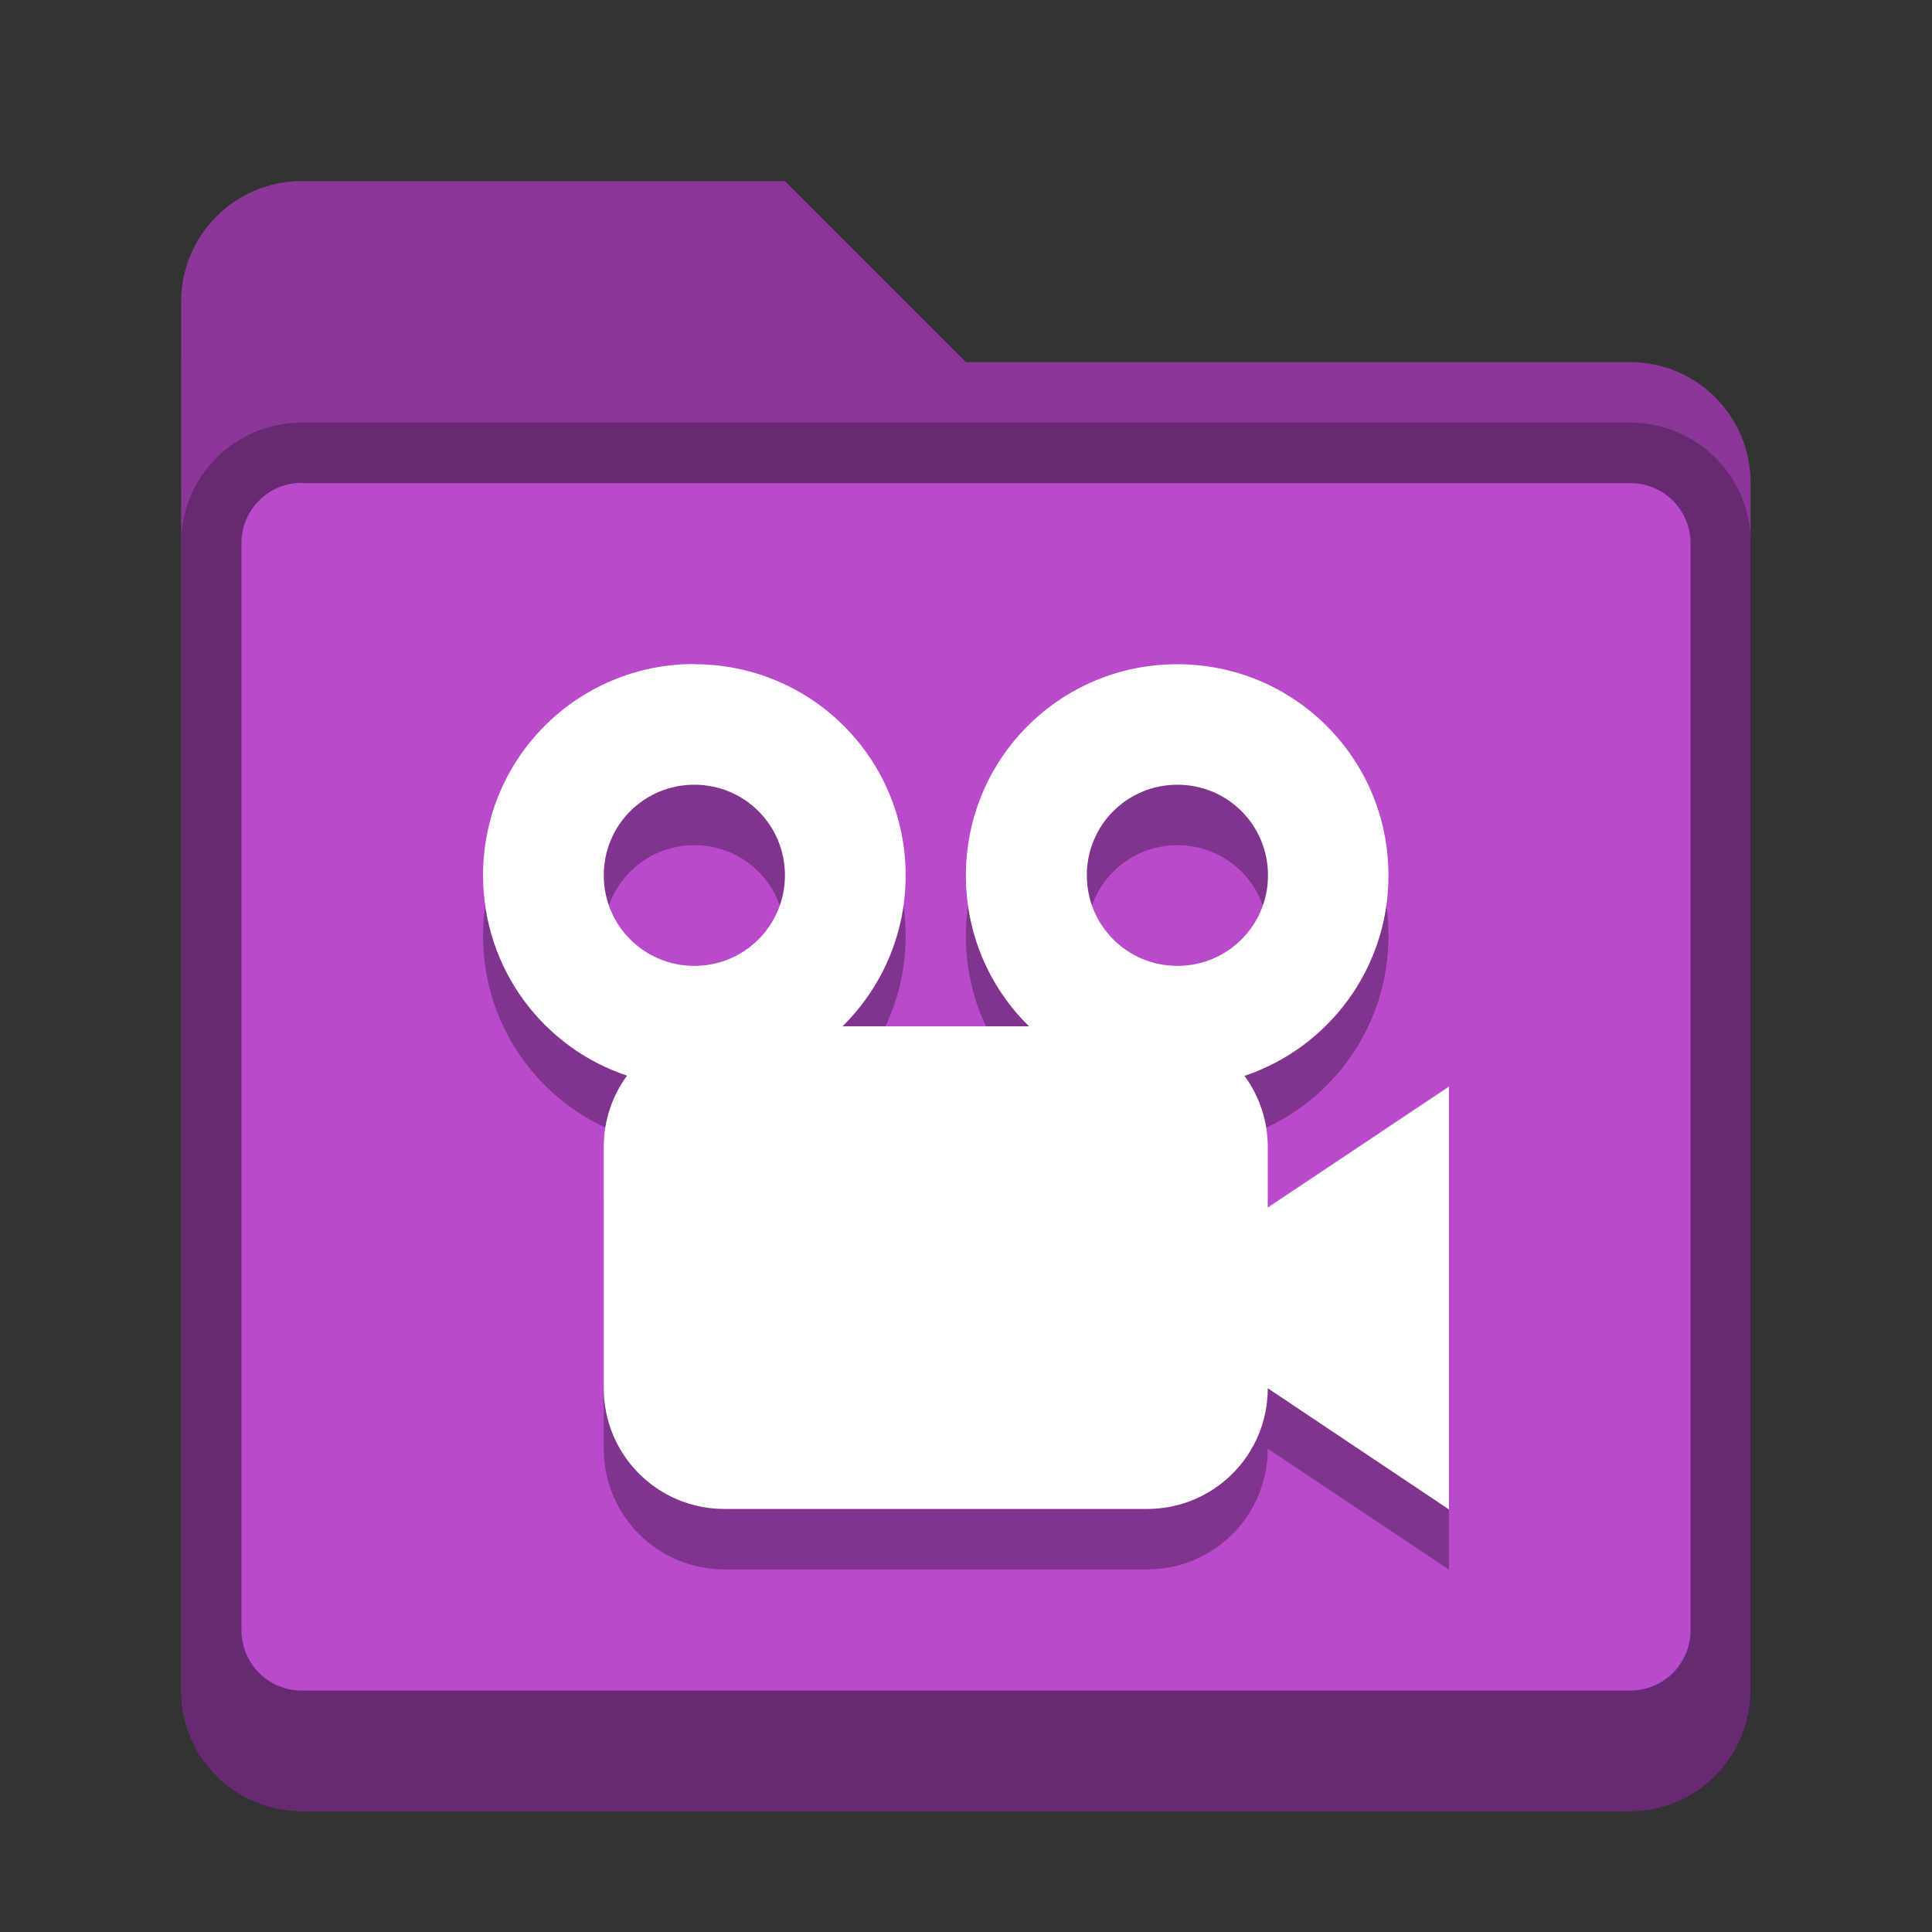<?xml version="1.0" encoding="UTF-8" standalone="no"?>
<!-- Created with Inkscape (http://www.inkscape.org/) -->

<svg
   width="32"
   height="32"
   viewBox="0 0 8.467 8.467"
   version="1.1"
   id="svg5"
   inkscape:version="1.2 (dc2aedaf03, 2022-05-15)"
   sodipodi:docname="folder-purple-videos.svg"
   xmlns:inkscape="http://www.inkscape.org/namespaces/inkscape"
   xmlns:sodipodi="http://sodipodi.sourceforge.net/DTD/sodipodi-0.dtd"
   xmlns="http://www.w3.org/2000/svg"
   xmlns:svg="http://www.w3.org/2000/svg">
  <rect x="0" y="0" width="8.467" height="8.467" fill="#333333" stroke="none"/>
  <sodipodi:namedview
     id="namedview7"
     pagecolor="#ffffff"
     bordercolor="#666666"
     borderopacity="1.0"
     inkscape:pageshadow="2"
     inkscape:pageopacity="0.0"
     inkscape:pagecheckerboard="0"
     inkscape:document-units="px"
     showgrid="false"
     units="px"
     height="48px"
     inkscape:zoom="25.03125"
     inkscape:cx="16.0799"
     inkscape:cy="16.03995"
     inkscape:window-width="1846"
     inkscape:window-height="1011"
     inkscape:window-x="0"
     inkscape:window-y="0"
     inkscape:window-maximized="1"
     inkscape:current-layer="svg5"
     inkscape:showpageshadow="2"
     inkscape:deskcolor="#d1d1d1" />
  <defs
     id="defs2" />
  <path
     d="M 1.323,0.794 H 3.44 L 4.233,1.587 h 2.91 c 0.293,0 0.529,0.236 0.529,0.529 v 5.292 c 0,0.293 -0.236,0.529 -0.529,0.529 H 1.323 c -0.293,0 -0.529,-0.236 -0.529,-0.529 V 1.323 c 0,-0.293 0.236,-0.529 0.529,-0.529 z"
     style="display:inline;vector-effect:none;fill:#b84acb;fill-opacity:1;stroke:none;stroke-width:0.265;stroke-linecap:round;stroke-linejoin:miter;stroke-miterlimit:4;stroke-dasharray:none;stroke-dashoffset:0;stroke-opacity:0.392;enable-background:new"
     id="path3353" />
  <path
     d="m 1.323,0.794 c -0.293,0 -0.529,0.236 -0.529,0.529 v 6.085 c 0,0.293 0.236,0.529 0.529,0.529 h 5.821 c 0.293,0 0.529,-0.236 0.529,-0.529 V 2.117 C 7.673,1.824 7.437,1.587 7.144,1.587 H 4.233 L 3.44,0.794 H 2.117 Z m 0,1.323 h 5.821 c 0.147,0 0.265,0.118 0.265,0.265 v 4.762 c 0,0.147 -0.118,0.265 -0.265,0.265 H 1.323 c -0.147,0 -0.265,-0.118 -0.265,-0.265 V 2.381 c 0,-0.147 0.118,-0.265 0.265,-0.265 z"
     style="opacity:1;vector-effect:none;fill:#000000;fill-opacity:0.25;stroke:none;stroke-width:0.265;stroke-linecap:round;stroke-linejoin:miter;stroke-miterlimit:4;stroke-dasharray:none;stroke-dashoffset:0;stroke-opacity:0.392"
     id="path3791" />
  <path
     d="m 1.323,1.852 c -0.293,0 -0.529,0.236 -0.529,0.529 v 5.027 c 0,0.293 0.236,0.529 0.529,0.529 h 5.821 c 0.293,0 0.529,-0.236 0.529,-0.529 V 2.381 c 0,-0.293 -0.236,-0.529 -0.529,-0.529 z m 0,0.265 h 5.821 c 0.147,0 0.265,0.118 0.265,0.265 v 4.762 c 0,0.147 -0.118,0.265 -0.265,0.265 H 1.323 c -0.147,0 -0.265,-0.118 -0.265,-0.265 V 2.381 c 0,-0.147 0.118,-0.265 0.265,-0.265 z"
     style="display:inline;vector-effect:none;fill:#000000;fill-opacity:0.25;stroke:none;stroke-width:0.529;stroke-linecap:round;stroke-miterlimit:4;stroke-dasharray:none;stroke-opacity:1;enable-background:new"
     id="path3572" />
  <path
     d="m 3.043,3.175 c -0.513,0 -0.926,0.413 -0.926,0.926 0,0.41 0.264,0.756 0.631,0.878 -0.064,0.087 -0.102,0.195 -0.102,0.312 v 1.058 c 0,0.293 0.236,0.529 0.529,0.529 h 1.852 c 0.293,0 0.529,-0.236 0.529,-0.529 L 6.35,6.879 V 5.027 L 5.556,5.556 V 5.292 c 0,-0.117 -0.038,-0.225 -0.102,-0.312 0.367,-0.123 0.631,-0.469 0.631,-0.878 0,-0.513 -0.413,-0.926 -0.926,-0.926 -0.513,0 -0.926,0.413 -0.926,0.926 0,0.26 0.106,0.494 0.277,0.661 H 3.692 c 0.171,-0.168 0.277,-0.402 0.277,-0.661 0,-0.513 -0.413,-0.926 -0.926,-0.926 z m 0,0.529 c 0.22,0 0.397,0.177 0.397,0.397 0,0.22 -0.177,0.397 -0.397,0.397 -0.22,0 -0.397,-0.177 -0.397,-0.397 0,-0.22 0.177,-0.397 0.397,-0.397 z m 2.117,0 c 0.22,0 0.397,0.177 0.397,0.397 0,0.22 -0.177,0.397 -0.397,0.397 -0.22,0 -0.397,-0.177 -0.397,-0.397 0,-0.22 0.177,-0.397 0.397,-0.397 z"
     style="display:inline;vector-effect:none;fill:#000000;fill-opacity:1;stroke:none;stroke-width:0.14;stroke-linecap:square;stroke-opacity:1;enable-background:new;opacity:0.3"
     id="path856"
     sodipodi:nodetypes="sscssssccccscsssccssssssssssss" />
  <path
     d="m 3.043,2.91 c -0.513,0 -0.926,0.413 -0.926,0.926 0,0.41 0.264,0.756 0.631,0.878 -0.064,0.087 -0.102,0.195 -0.102,0.312 v 1.058 c 0,0.293 0.236,0.529 0.529,0.529 h 1.852 c 0.293,0 0.529,-0.236 0.529,-0.529 L 6.35,6.615 V 4.762 L 5.556,5.292 V 5.027 c 0,-0.117 -0.038,-0.225 -0.102,-0.312 0.367,-0.123 0.631,-0.469 0.631,-0.878 0,-0.513 -0.413,-0.926 -0.926,-0.926 -0.513,0 -0.926,0.413 -0.926,0.926 0,0.26 0.106,0.494 0.277,0.661 H 3.692 c 0.171,-0.168 0.277,-0.402 0.277,-0.661 0,-0.513 -0.413,-0.926 -0.926,-0.926 z m 0,0.529 c 0.22,0 0.397,0.177 0.397,0.397 0,0.22 -0.177,0.397 -0.397,0.397 -0.22,0 -0.397,-0.177 -0.397,-0.397 0,-0.22 0.177,-0.397 0.397,-0.397 z m 2.117,0 c 0.22,0 0.397,0.177 0.397,0.397 0,0.22 -0.177,0.397 -0.397,0.397 -0.22,0 -0.397,-0.177 -0.397,-0.397 0,-0.22 0.177,-0.397 0.397,-0.397 z"
     style="display:inline;vector-effect:none;fill:#ffffff;fill-opacity:1;stroke:none;stroke-width:0.037;stroke-linecap:square;stroke-opacity:1;enable-background:new"
     id="path1056" />
</svg>
